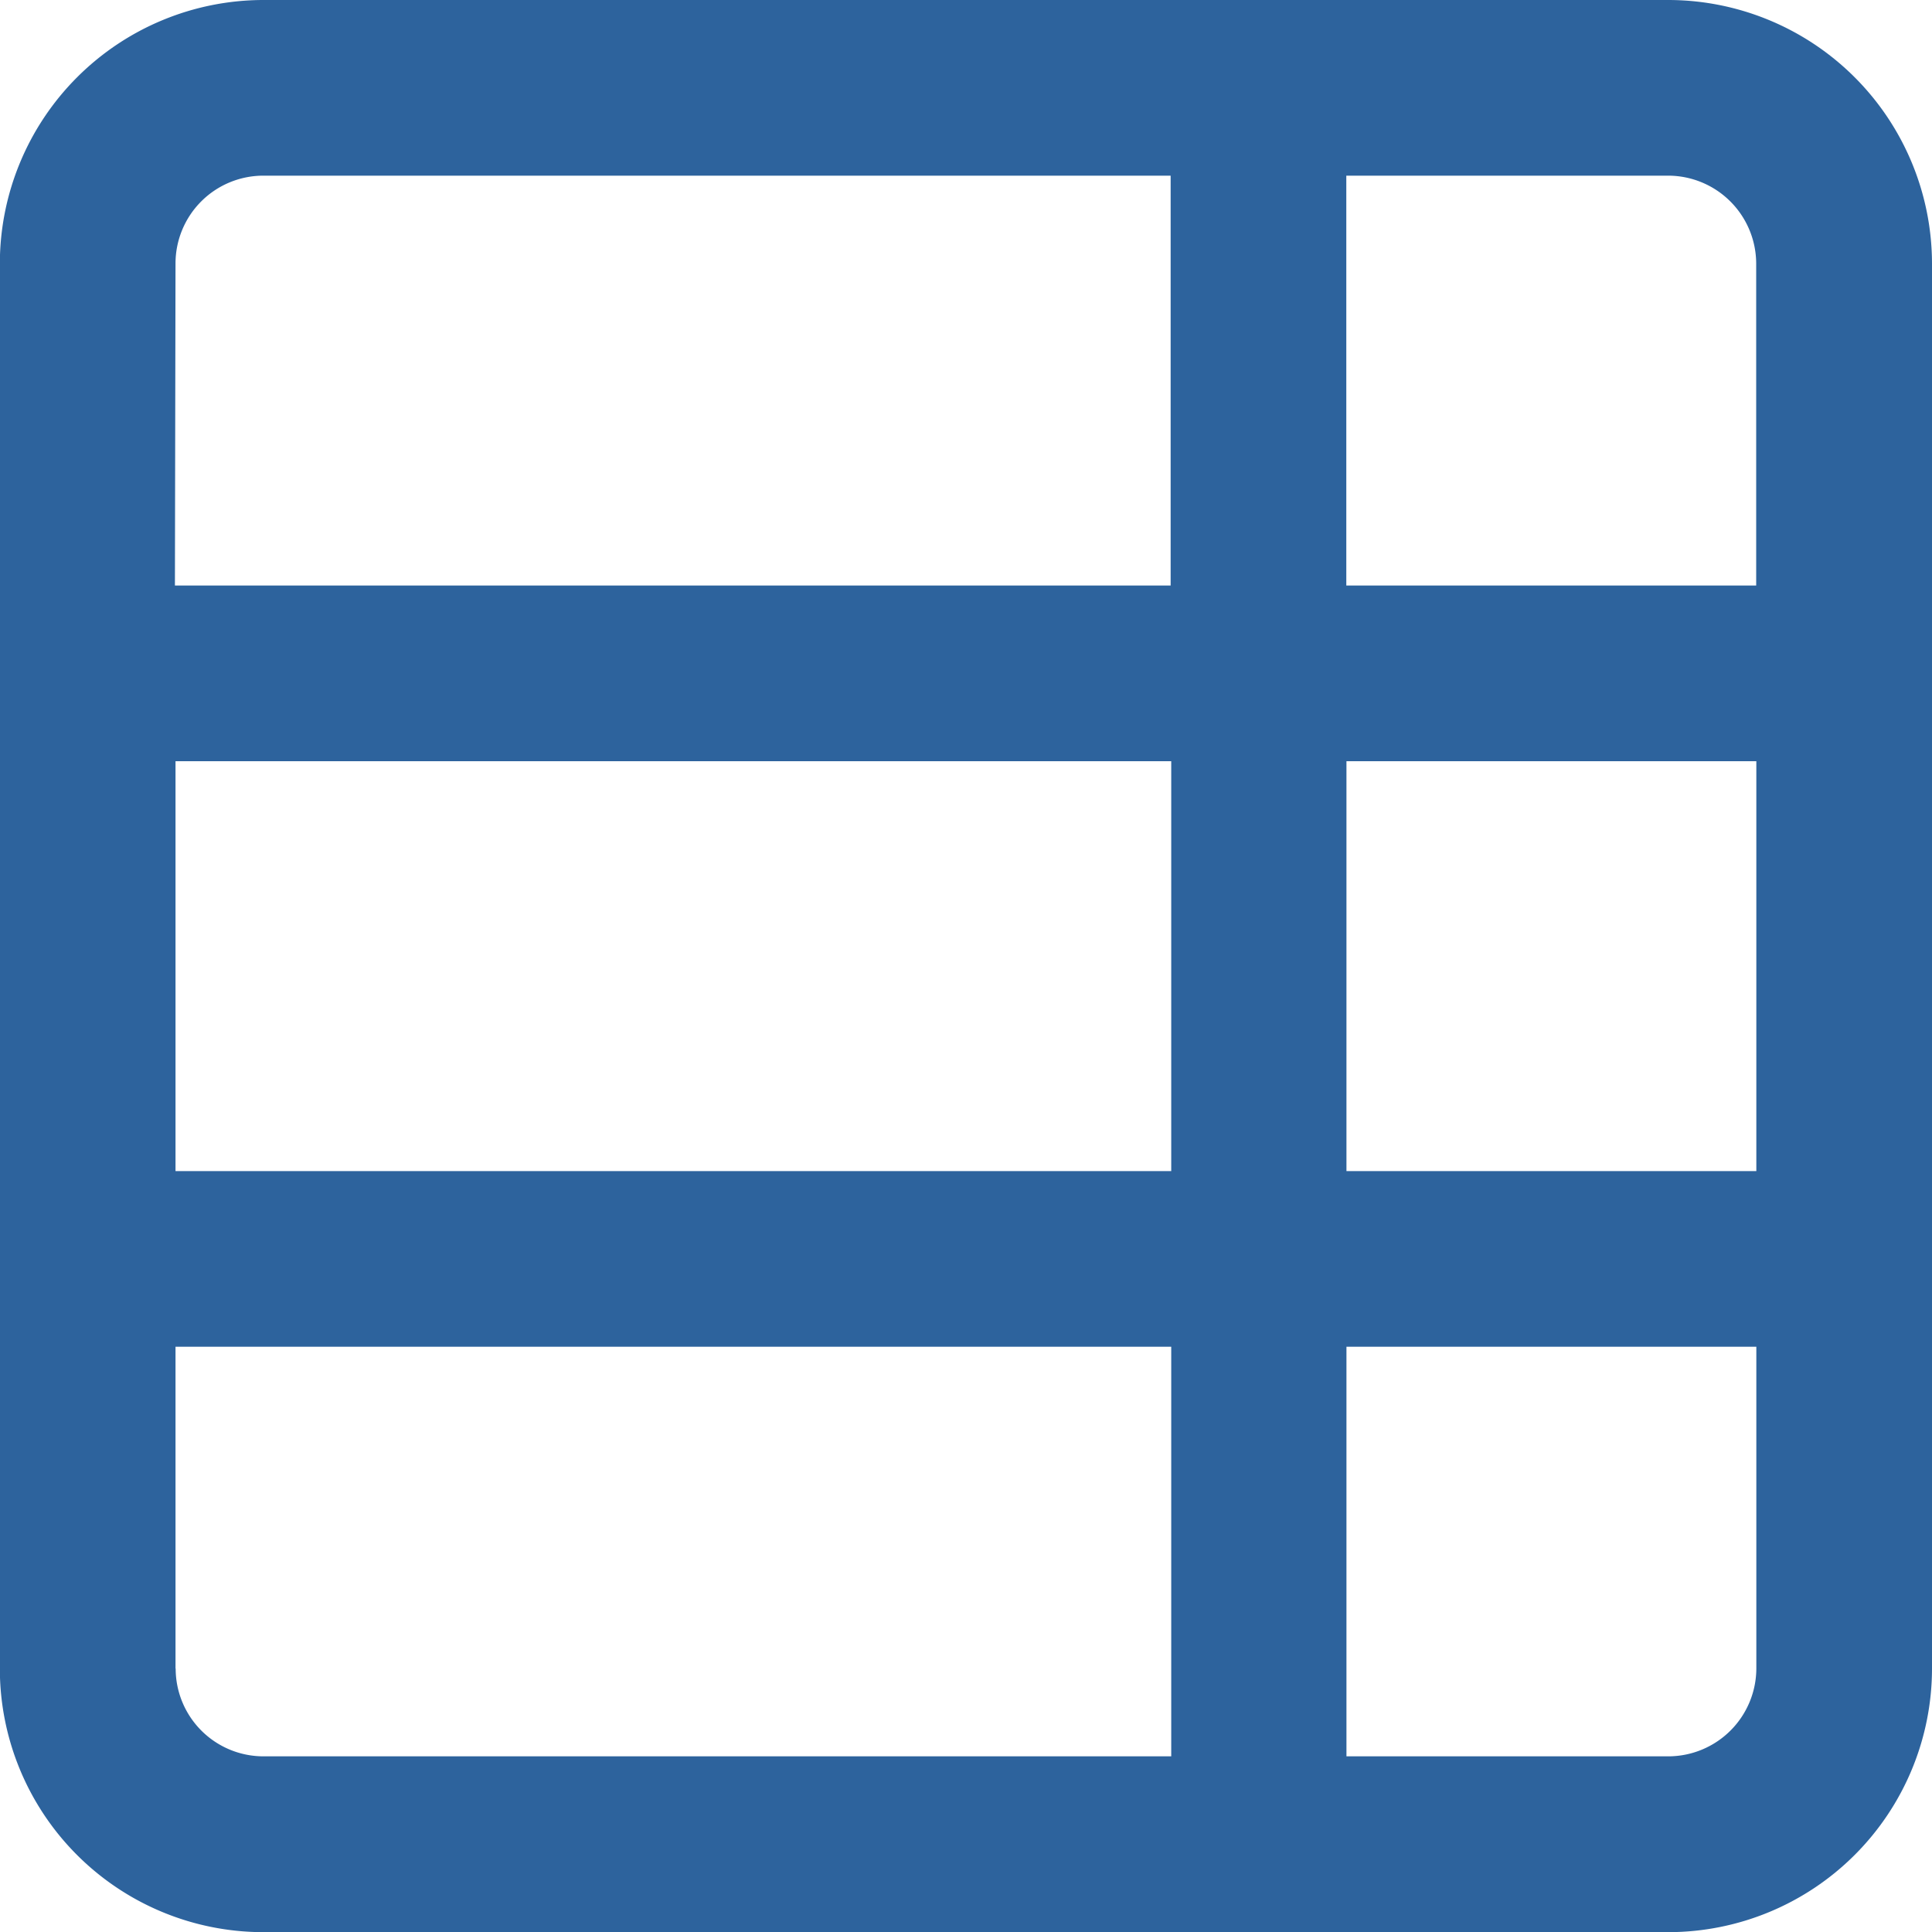 <svg xmlns="http://www.w3.org/2000/svg" width="13" height="13" viewBox="0 0 13 13"><defs><style>.a{fill:#2d639d;}</style></defs><path class="a" d="M236.487,324.15h-9.455a1.775,1.775,0,0,0-1.773,1.773v9.455a1.773,1.773,0,0,0,1.773,1.773h9.455a1.775,1.775,0,0,0,1.773-1.773v-9.455A1.776,1.776,0,0,0,236.487,324.15Zm.591,7.88H234.32v-2.758h2.758Zm0,3.347a.593.593,0,0,1-.591.591H234.32v-2.756h2.758Zm-10.637,0v-2.165h6.7v2.756h-6.105A.591.591,0,0,1,226.442,335.377Zm0-6.105h6.7v2.758h-6.7Zm0-3.349a.591.591,0,0,1,.591-.591h6.105v2.758h-6.7Zm7.878,2.167v-2.758h2.167a.593.593,0,0,1,.591.591v2.167Z" transform="translate(-225.26 -324.15)"/></svg>